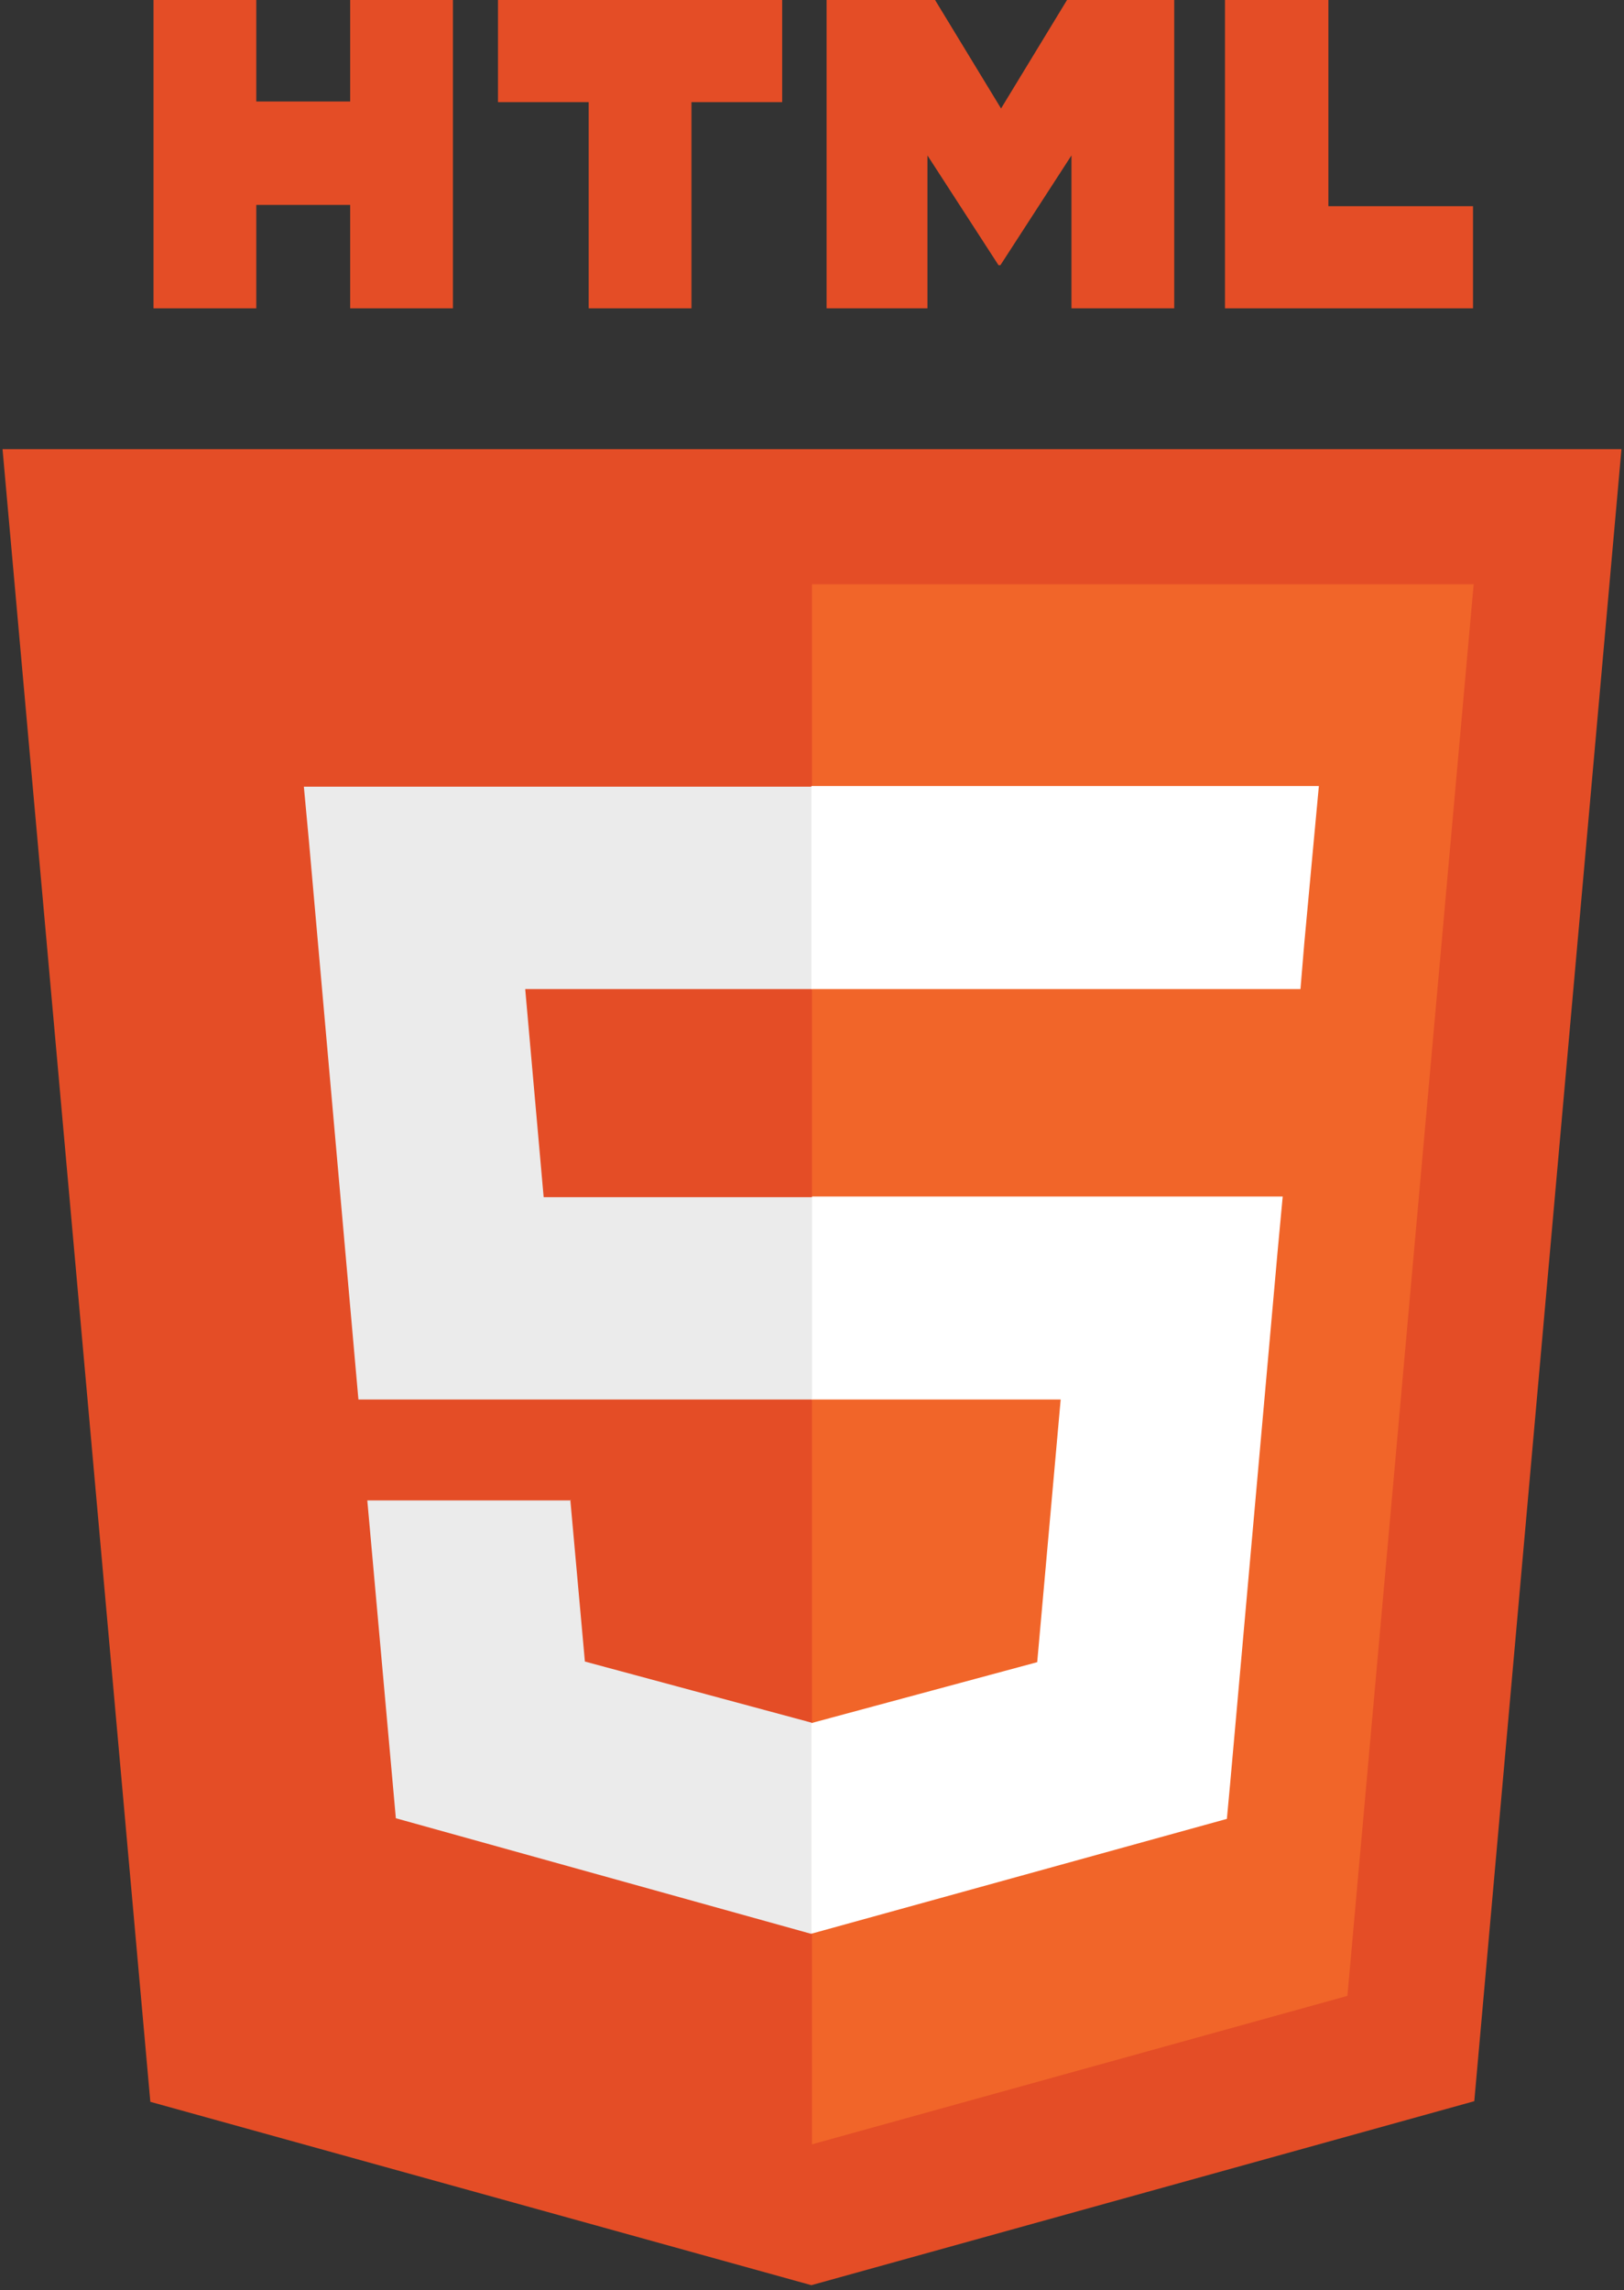 <?xml version="1.0" encoding="UTF-8"?>
<svg id="Layer_1" data-name="Layer 1" xmlns="http://www.w3.org/2000/svg" version="1.1" viewBox="0 0 256 361">
  <rect x="0" y="0" width="256" height="361" fill="#333333" stroke="none"/>
  <defs>
    <style>
      .cls-1 {
        fill: #e44d26;
      }

      .cls-1, .cls-2, .cls-3, .cls-4 {
        stroke-width: 0px;
      }

      .cls-2 {
        fill: #ebebeb;
      }

      .cls-3 {
        fill: #f16529;
      }

      .cls-4 {
        fill: #fff;
      }
    </style>
  </defs>
  <path class="cls-1" d="M255.6,70.8l-23.2,260.4-104.5,29-104.2-28.9L.4,70.8h255.1Z"/>
  <path class="cls-3" d="M128,338l84.4-23.4,19.9-222.5h-104.3v245.9h0Z"/>
  <path class="cls-2" d="M82.8,155.9h45.2v-31.9H47.9l.8,8.6,7.8,88h71.5v-31.9h-42.3l-2.9-32.7h0Z"/>
  <path class="cls-2" d="M90,236.5h-32.1l4.5,50.1,65.4,18.2h.1v-33.3h-.1s-35.6-9.6-35.6-9.6l-2.3-25.5h0Z"/>
  <path class="cls-1" d="M24.2,0h16.2v16h14.8V0h16.2v48.6h-16.2v-16.3h-14.8v16.3h-16.2V0h0Z"/>
  <path class="cls-1" d="M92.8,16.1h-14.3V0h44.8v16.1h-14.3v32.5h-16.2V16.1h0Z"/>
  <path class="cls-1" d="M130.5,0h16.9l10.4,17.1L168.2,0h16.9v48.6h-16.2v-24.1l-11.2,17.3h-.3l-11.2-17.3v24.1h-15.9V0h0Z"/>
  <path class="cls-1" d="M193.2,0h16.2v32.5h22.8v16.1h-39.1V0h0Z"/>
  <path class="cls-4" d="M127.9,220.6h39.3l-3.7,41.4-35.6,9.6v33.2l65.5-18.1.5-5.4,7.5-84.1.8-8.6h-74.2v31.9h0Z"/>
  <path class="cls-4" d="M127.9,155.9h0c0,0,77.1,0,77.1,0l.6-7.2,1.5-16.2.8-8.6h-80v31.9h0Z"/>
</svg>